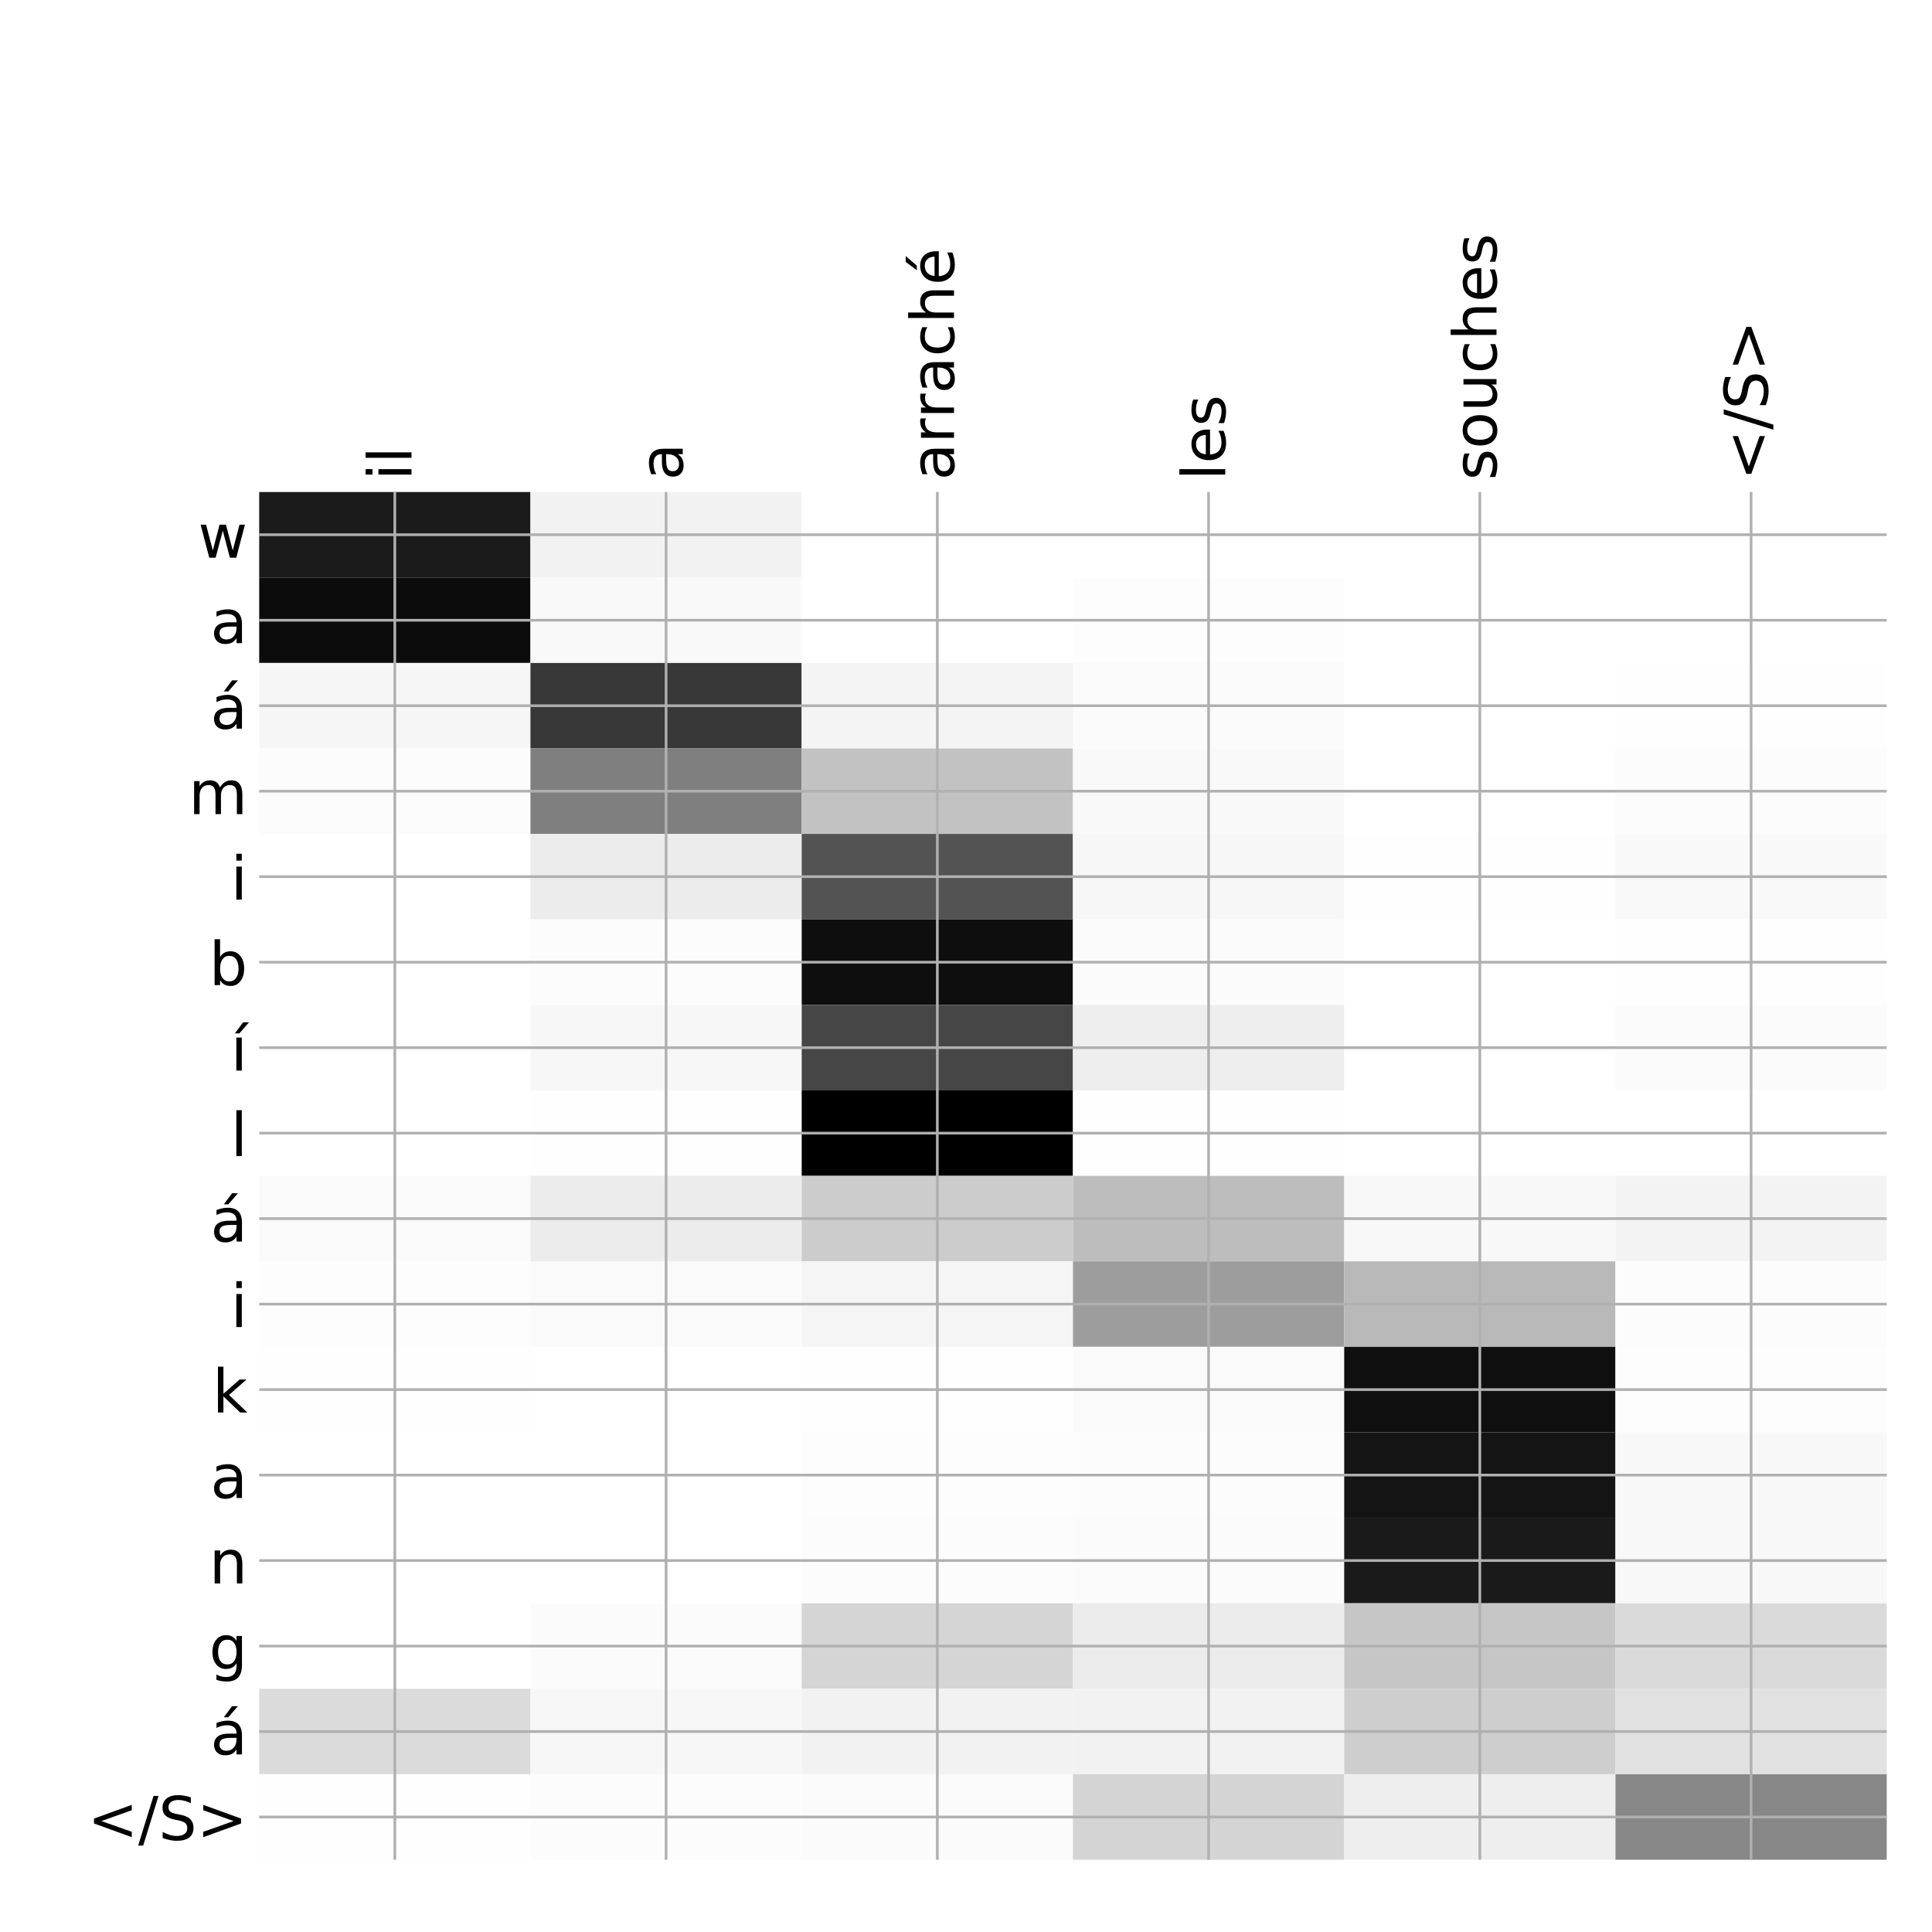 <?xml version="1.0" encoding="utf-8" standalone="no"?>
<!DOCTYPE svg PUBLIC "-//W3C//DTD SVG 1.1//EN"
  "http://www.w3.org/Graphics/SVG/1.1/DTD/svg11.dtd">
<!-- Created with matplotlib (http://matplotlib.org/) -->
<svg height="576pt" version="1.1" viewBox="0 0 576 576" width="576pt" xmlns="http://www.w3.org/2000/svg" xmlns:xlink="http://www.w3.org/1999/xlink">
 <defs>
  <style type="text/css">
*{stroke-linecap:butt;stroke-linejoin:round;}
  </style>
 </defs>
 <g id="figure_1">
  <g id="patch_1">
   <path d="M 0 576 
L 576 576 
L 576 0 
L 0 0 
z
" style="fill:#ffffff;"/>
  </g>
  <g id="axes_1">
   <g id="PolyCollection_1">
    <path clip-path="url(#p241988cfcd)" d="M 77.275 146.683 
L 77.275 172.169 
L 158.146 172.169 
L 158.146 146.683 
L 77.275 146.683 
z
" style="fill:#1b1b1b;"/>
    <path clip-path="url(#p241988cfcd)" d="M 158.146 146.683 
L 158.146 172.169 
L 239.017 172.169 
L 239.017 146.683 
L 158.146 146.683 
z
" style="fill:#f2f2f2;"/>
    <path clip-path="url(#p241988cfcd)" d="M 239.017 146.683 
L 239.017 172.169 
L 319.887 172.169 
L 319.887 146.683 
L 239.017 146.683 
z
" style="fill:#ffffff;"/>
    <path clip-path="url(#p241988cfcd)" d="M 319.887 146.683 
L 319.887 172.169 
L 400.758 172.169 
L 400.758 146.683 
L 319.887 146.683 
z
" style="fill:#ffffff;"/>
    <path clip-path="url(#p241988cfcd)" d="M 400.758 146.683 
L 400.758 172.169 
L 481.629 172.169 
L 481.629 146.683 
L 400.758 146.683 
z
" style="fill:#ffffff;"/>
    <path clip-path="url(#p241988cfcd)" d="M 481.629 146.683 
L 481.629 172.169 
L 562.5 172.169 
L 562.5 146.683 
L 481.629 146.683 
z
" style="fill:#ffffff;"/>
    <path clip-path="url(#p241988cfcd)" d="M 77.275 172.169 
L 77.275 197.655 
L 158.146 197.655 
L 158.146 172.169 
L 77.275 172.169 
z
" style="fill:#0c0c0c;"/>
    <path clip-path="url(#p241988cfcd)" d="M 158.146 172.169 
L 158.146 197.655 
L 239.017 197.655 
L 239.017 172.169 
L 158.146 172.169 
z
" style="fill:#f9f9f9;"/>
    <path clip-path="url(#p241988cfcd)" d="M 239.017 172.169 
L 239.017 197.655 
L 319.887 197.655 
L 319.887 172.169 
L 239.017 172.169 
z
" style="fill:#ffffff;"/>
    <path clip-path="url(#p241988cfcd)" d="M 319.887 172.169 
L 319.887 197.655 
L 400.758 197.655 
L 400.758 172.169 
L 319.887 172.169 
z
" style="fill:#fdfdfd;"/>
    <path clip-path="url(#p241988cfcd)" d="M 400.758 172.169 
L 400.758 197.655 
L 481.629 197.655 
L 481.629 172.169 
L 400.758 172.169 
z
" style="fill:#ffffff;"/>
    <path clip-path="url(#p241988cfcd)" d="M 481.629 172.169 
L 481.629 197.655 
L 562.5 197.655 
L 562.5 172.169 
L 481.629 172.169 
z
" style="fill:#ffffff;"/>
    <path clip-path="url(#p241988cfcd)" d="M 77.275 197.655 
L 77.275 223.141 
L 158.146 223.141 
L 158.146 197.655 
L 77.275 197.655 
z
" style="fill:#f6f6f6;"/>
    <path clip-path="url(#p241988cfcd)" d="M 158.146 197.655 
L 158.146 223.141 
L 239.017 223.141 
L 239.017 197.655 
L 158.146 197.655 
z
" style="fill:#383838;"/>
    <path clip-path="url(#p241988cfcd)" d="M 239.017 197.655 
L 239.017 223.141 
L 319.887 223.141 
L 319.887 197.655 
L 239.017 197.655 
z
" style="fill:#f4f4f4;"/>
    <path clip-path="url(#p241988cfcd)" d="M 319.887 197.655 
L 319.887 223.141 
L 400.758 223.141 
L 400.758 197.655 
L 319.887 197.655 
z
" style="fill:#fbfbfb;"/>
    <path clip-path="url(#p241988cfcd)" d="M 400.758 197.655 
L 400.758 223.141 
L 481.629 223.141 
L 481.629 197.655 
L 400.758 197.655 
z
" style="fill:#ffffff;"/>
    <path clip-path="url(#p241988cfcd)" d="M 481.629 197.655 
L 481.629 223.141 
L 562.5 223.141 
L 562.5 197.655 
L 481.629 197.655 
z
" style="fill:#fefefe;"/>
    <path clip-path="url(#p241988cfcd)" d="M 77.275 223.141 
L 77.275 248.627 
L 158.146 248.627 
L 158.146 223.141 
L 77.275 223.141 
z
" style="fill:#fcfcfc;"/>
    <path clip-path="url(#p241988cfcd)" d="M 158.146 223.141 
L 158.146 248.627 
L 239.017 248.627 
L 239.017 223.141 
L 158.146 223.141 
z
" style="fill:#7f7f7f;"/>
    <path clip-path="url(#p241988cfcd)" d="M 239.017 223.141 
L 239.017 248.627 
L 319.887 248.627 
L 319.887 223.141 
L 239.017 223.141 
z
" style="fill:#c2c2c2;"/>
    <path clip-path="url(#p241988cfcd)" d="M 319.887 223.141 
L 319.887 248.627 
L 400.758 248.627 
L 400.758 223.141 
L 319.887 223.141 
z
" style="fill:#f9f9f9;"/>
    <path clip-path="url(#p241988cfcd)" d="M 400.758 223.141 
L 400.758 248.627 
L 481.629 248.627 
L 481.629 223.141 
L 400.758 223.141 
z
" style="fill:#ffffff;"/>
    <path clip-path="url(#p241988cfcd)" d="M 481.629 223.141 
L 481.629 248.627 
L 562.5 248.627 
L 562.5 223.141 
L 481.629 223.141 
z
" style="fill:#fcfcfc;"/>
    <path clip-path="url(#p241988cfcd)" d="M 77.275 248.627 
L 77.275 274.114 
L 158.146 274.114 
L 158.146 248.627 
L 77.275 248.627 
z
" style="fill:#ffffff;"/>
    <path clip-path="url(#p241988cfcd)" d="M 158.146 248.627 
L 158.146 274.114 
L 239.017 274.114 
L 239.017 248.627 
L 158.146 248.627 
z
" style="fill:#ececec;"/>
    <path clip-path="url(#p241988cfcd)" d="M 239.017 248.627 
L 239.017 274.114 
L 319.887 274.114 
L 319.887 248.627 
L 239.017 248.627 
z
" style="fill:#535353;"/>
    <path clip-path="url(#p241988cfcd)" d="M 319.887 248.627 
L 319.887 274.114 
L 400.758 274.114 
L 400.758 248.627 
L 319.887 248.627 
z
" style="fill:#f7f7f7;"/>
    <path clip-path="url(#p241988cfcd)" d="M 400.758 248.627 
L 400.758 274.114 
L 481.629 274.114 
L 481.629 248.627 
L 400.758 248.627 
z
" style="fill:#fefefe;"/>
    <path clip-path="url(#p241988cfcd)" d="M 481.629 248.627 
L 481.629 274.114 
L 562.5 274.114 
L 562.5 248.627 
L 481.629 248.627 
z
" style="fill:#f9f9f9;"/>
    <path clip-path="url(#p241988cfcd)" d="M 77.275 274.114 
L 77.275 299.6 
L 158.146 299.6 
L 158.146 274.114 
L 77.275 274.114 
z
" style="fill:#ffffff;"/>
    <path clip-path="url(#p241988cfcd)" d="M 158.146 274.114 
L 158.146 299.6 
L 239.017 299.6 
L 239.017 274.114 
L 158.146 274.114 
z
" style="fill:#fcfcfc;"/>
    <path clip-path="url(#p241988cfcd)" d="M 239.017 274.114 
L 239.017 299.6 
L 319.887 299.6 
L 319.887 274.114 
L 239.017 274.114 
z
" style="fill:#0e0e0e;"/>
    <path clip-path="url(#p241988cfcd)" d="M 319.887 274.114 
L 319.887 299.6 
L 400.758 299.6 
L 400.758 274.114 
L 319.887 274.114 
z
" style="fill:#fbfbfb;"/>
    <path clip-path="url(#p241988cfcd)" d="M 400.758 274.114 
L 400.758 299.6 
L 481.629 299.6 
L 481.629 274.114 
L 400.758 274.114 
z
" style="fill:#ffffff;"/>
    <path clip-path="url(#p241988cfcd)" d="M 481.629 274.114 
L 481.629 299.6 
L 562.5 299.6 
L 562.5 274.114 
L 481.629 274.114 
z
" style="fill:#fefefe;"/>
    <path clip-path="url(#p241988cfcd)" d="M 77.275 299.6 
L 77.275 325.086 
L 158.146 325.086 
L 158.146 299.6 
L 77.275 299.6 
z
" style="fill:#ffffff;"/>
    <path clip-path="url(#p241988cfcd)" d="M 158.146 299.6 
L 158.146 325.086 
L 239.017 325.086 
L 239.017 299.6 
L 158.146 299.6 
z
" style="fill:#f7f7f7;"/>
    <path clip-path="url(#p241988cfcd)" d="M 239.017 299.6 
L 239.017 325.086 
L 319.887 325.086 
L 319.887 299.6 
L 239.017 299.6 
z
" style="fill:#464646;"/>
    <path clip-path="url(#p241988cfcd)" d="M 319.887 299.6 
L 319.887 325.086 
L 400.758 325.086 
L 400.758 299.6 
L 319.887 299.6 
z
" style="fill:#eeeeee;"/>
    <path clip-path="url(#p241988cfcd)" d="M 400.758 299.6 
L 400.758 325.086 
L 481.629 325.086 
L 481.629 299.6 
L 400.758 299.6 
z
" style="fill:#ffffff;"/>
    <path clip-path="url(#p241988cfcd)" d="M 481.629 299.6 
L 481.629 325.086 
L 562.5 325.086 
L 562.5 299.6 
L 481.629 299.6 
z
" style="fill:#fbfbfb;"/>
    <path clip-path="url(#p241988cfcd)" d="M 77.275 325.086 
L 77.275 350.572 
L 158.146 350.572 
L 158.146 325.086 
L 77.275 325.086 
z
" style="fill:#ffffff;"/>
    <path clip-path="url(#p241988cfcd)" d="M 158.146 325.086 
L 158.146 350.572 
L 239.017 350.572 
L 239.017 325.086 
L 158.146 325.086 
z
" style="fill:#fefefe;"/>
    <path clip-path="url(#p241988cfcd)" d="M 239.017 325.086 
L 239.017 350.572 
L 319.887 350.572 
L 319.887 325.086 
L 239.017 325.086 
z
"/>
    <path clip-path="url(#p241988cfcd)" d="M 319.887 325.086 
L 319.887 350.572 
L 400.758 350.572 
L 400.758 325.086 
L 319.887 325.086 
z
" style="fill:#fefefe;"/>
    <path clip-path="url(#p241988cfcd)" d="M 400.758 325.086 
L 400.758 350.572 
L 481.629 350.572 
L 481.629 325.086 
L 400.758 325.086 
z
" style="fill:#ffffff;"/>
    <path clip-path="url(#p241988cfcd)" d="M 481.629 325.086 
L 481.629 350.572 
L 562.5 350.572 
L 562.5 325.086 
L 481.629 325.086 
z
" style="fill:#ffffff;"/>
    <path clip-path="url(#p241988cfcd)" d="M 77.275 350.572 
L 77.275 376.058 
L 158.146 376.058 
L 158.146 350.572 
L 77.275 350.572 
z
" style="fill:#fafafa;"/>
    <path clip-path="url(#p241988cfcd)" d="M 158.146 350.572 
L 158.146 376.058 
L 239.017 376.058 
L 239.017 350.572 
L 158.146 350.572 
z
" style="fill:#ececec;"/>
    <path clip-path="url(#p241988cfcd)" d="M 239.017 350.572 
L 239.017 376.058 
L 319.887 376.058 
L 319.887 350.572 
L 239.017 350.572 
z
" style="fill:#cccccc;"/>
    <path clip-path="url(#p241988cfcd)" d="M 319.887 350.572 
L 319.887 376.058 
L 400.758 376.058 
L 400.758 350.572 
L 319.887 350.572 
z
" style="fill:#bdbdbd;"/>
    <path clip-path="url(#p241988cfcd)" d="M 400.758 350.572 
L 400.758 376.058 
L 481.629 376.058 
L 481.629 350.572 
L 400.758 350.572 
z
" style="fill:#f8f8f8;"/>
    <path clip-path="url(#p241988cfcd)" d="M 481.629 350.572 
L 481.629 376.058 
L 562.5 376.058 
L 562.5 350.572 
L 481.629 350.572 
z
" style="fill:#f3f3f3;"/>
    <path clip-path="url(#p241988cfcd)" d="M 77.275 376.058 
L 77.275 401.544 
L 158.146 401.544 
L 158.146 376.058 
L 77.275 376.058 
z
" style="fill:#fdfdfd;"/>
    <path clip-path="url(#p241988cfcd)" d="M 158.146 376.058 
L 158.146 401.544 
L 239.017 401.544 
L 239.017 376.058 
L 158.146 376.058 
z
" style="fill:#fafafa;"/>
    <path clip-path="url(#p241988cfcd)" d="M 239.017 376.058 
L 239.017 401.544 
L 319.887 401.544 
L 319.887 376.058 
L 239.017 376.058 
z
" style="fill:#f5f5f5;"/>
    <path clip-path="url(#p241988cfcd)" d="M 319.887 376.058 
L 319.887 401.544 
L 400.758 401.544 
L 400.758 376.058 
L 319.887 376.058 
z
" style="fill:#9d9d9d;"/>
    <path clip-path="url(#p241988cfcd)" d="M 400.758 376.058 
L 400.758 401.544 
L 481.629 401.544 
L 481.629 376.058 
L 400.758 376.058 
z
" style="fill:#b9b9b9;"/>
    <path clip-path="url(#p241988cfcd)" d="M 481.629 376.058 
L 481.629 401.544 
L 562.5 401.544 
L 562.5 376.058 
L 481.629 376.058 
z
" style="fill:#fcfcfc;"/>
    <path clip-path="url(#p241988cfcd)" d="M 77.275 401.544 
L 77.275 427.03 
L 158.146 427.03 
L 158.146 401.544 
L 77.275 401.544 
z
" style="fill:#fefefe;"/>
    <path clip-path="url(#p241988cfcd)" d="M 158.146 401.544 
L 158.146 427.03 
L 239.017 427.03 
L 239.017 401.544 
L 158.146 401.544 
z
" style="fill:#ffffff;"/>
    <path clip-path="url(#p241988cfcd)" d="M 239.017 401.544 
L 239.017 427.03 
L 319.887 427.03 
L 319.887 401.544 
L 239.017 401.544 
z
" style="fill:#fefefe;"/>
    <path clip-path="url(#p241988cfcd)" d="M 319.887 401.544 
L 319.887 427.03 
L 400.758 427.03 
L 400.758 401.544 
L 319.887 401.544 
z
" style="fill:#fafafa;"/>
    <path clip-path="url(#p241988cfcd)" d="M 400.758 401.544 
L 400.758 427.03 
L 481.629 427.03 
L 481.629 401.544 
L 400.758 401.544 
z
" style="fill:#0f0f0f;"/>
    <path clip-path="url(#p241988cfcd)" d="M 481.629 401.544 
L 481.629 427.03 
L 562.5 427.03 
L 562.5 401.544 
L 481.629 401.544 
z
" style="fill:#fdfdfd;"/>
    <path clip-path="url(#p241988cfcd)" d="M 77.275 427.03 
L 77.275 452.516 
L 158.146 452.516 
L 158.146 427.03 
L 77.275 427.03 
z
" style="fill:#ffffff;"/>
    <path clip-path="url(#p241988cfcd)" d="M 158.146 427.03 
L 158.146 452.516 
L 239.017 452.516 
L 239.017 427.03 
L 158.146 427.03 
z
" style="fill:#ffffff;"/>
    <path clip-path="url(#p241988cfcd)" d="M 239.017 427.03 
L 239.017 452.516 
L 319.887 452.516 
L 319.887 427.03 
L 239.017 427.03 
z
" style="fill:#fdfdfd;"/>
    <path clip-path="url(#p241988cfcd)" d="M 319.887 427.03 
L 319.887 452.516 
L 400.758 452.516 
L 400.758 427.03 
L 319.887 427.03 
z
" style="fill:#fcfcfc;"/>
    <path clip-path="url(#p241988cfcd)" d="M 400.758 427.03 
L 400.758 452.516 
L 481.629 452.516 
L 481.629 427.03 
L 400.758 427.03 
z
" style="fill:#141414;"/>
    <path clip-path="url(#p241988cfcd)" d="M 481.629 427.03 
L 481.629 452.516 
L 562.5 452.516 
L 562.5 427.03 
L 481.629 427.03 
z
" style="fill:#f8f8f8;"/>
    <path clip-path="url(#p241988cfcd)" d="M 77.275 452.516 
L 77.275 478.002 
L 158.146 478.002 
L 158.146 452.516 
L 77.275 452.516 
z
" style="fill:#ffffff;"/>
    <path clip-path="url(#p241988cfcd)" d="M 158.146 452.516 
L 158.146 478.002 
L 239.017 478.002 
L 239.017 452.516 
L 158.146 452.516 
z
" style="fill:#ffffff;"/>
    <path clip-path="url(#p241988cfcd)" d="M 239.017 452.516 
L 239.017 478.002 
L 319.887 478.002 
L 319.887 452.516 
L 239.017 452.516 
z
" style="fill:#fcfcfc;"/>
    <path clip-path="url(#p241988cfcd)" d="M 319.887 452.516 
L 319.887 478.002 
L 400.758 478.002 
L 400.758 452.516 
L 319.887 452.516 
z
" style="fill:#fbfbfb;"/>
    <path clip-path="url(#p241988cfcd)" d="M 400.758 452.516 
L 400.758 478.002 
L 481.629 478.002 
L 481.629 452.516 
L 400.758 452.516 
z
" style="fill:#1a1a1a;"/>
    <path clip-path="url(#p241988cfcd)" d="M 481.629 452.516 
L 481.629 478.002 
L 562.5 478.002 
L 562.5 452.516 
L 481.629 452.516 
z
" style="fill:#f8f8f8;"/>
    <path clip-path="url(#p241988cfcd)" d="M 77.275 478.002 
L 77.275 503.488 
L 158.146 503.488 
L 158.146 478.002 
L 77.275 478.002 
z
" style="fill:#ffffff;"/>
    <path clip-path="url(#p241988cfcd)" d="M 158.146 478.002 
L 158.146 503.488 
L 239.017 503.488 
L 239.017 478.002 
L 158.146 478.002 
z
" style="fill:#fbfbfb;"/>
    <path clip-path="url(#p241988cfcd)" d="M 239.017 478.002 
L 239.017 503.488 
L 319.887 503.488 
L 319.887 478.002 
L 239.017 478.002 
z
" style="fill:#d5d5d5;"/>
    <path clip-path="url(#p241988cfcd)" d="M 319.887 478.002 
L 319.887 503.488 
L 400.758 503.488 
L 400.758 478.002 
L 319.887 478.002 
z
" style="fill:#ececec;"/>
    <path clip-path="url(#p241988cfcd)" d="M 400.758 478.002 
L 400.758 503.488 
L 481.629 503.488 
L 481.629 478.002 
L 400.758 478.002 
z
" style="fill:#c6c6c6;"/>
    <path clip-path="url(#p241988cfcd)" d="M 481.629 478.002 
L 481.629 503.488 
L 562.5 503.488 
L 562.5 478.002 
L 481.629 478.002 
z
" style="fill:#dadada;"/>
    <path clip-path="url(#p241988cfcd)" d="M 77.275 503.488 
L 77.275 528.974 
L 158.146 528.974 
L 158.146 503.488 
L 77.275 503.488 
z
" style="fill:#dbdbdb;"/>
    <path clip-path="url(#p241988cfcd)" d="M 158.146 503.488 
L 158.146 528.974 
L 239.017 528.974 
L 239.017 503.488 
L 158.146 503.488 
z
" style="fill:#f7f7f7;"/>
    <path clip-path="url(#p241988cfcd)" d="M 239.017 503.488 
L 239.017 528.974 
L 319.887 528.974 
L 319.887 503.488 
L 239.017 503.488 
z
" style="fill:#f2f2f2;"/>
    <path clip-path="url(#p241988cfcd)" d="M 319.887 503.488 
L 319.887 528.974 
L 400.758 528.974 
L 400.758 503.488 
L 319.887 503.488 
z
" style="fill:#f2f2f2;"/>
    <path clip-path="url(#p241988cfcd)" d="M 400.758 503.488 
L 400.758 528.974 
L 481.629 528.974 
L 481.629 503.488 
L 400.758 503.488 
z
" style="fill:#cecece;"/>
    <path clip-path="url(#p241988cfcd)" d="M 481.629 503.488 
L 481.629 528.974 
L 562.5 528.974 
L 562.5 503.488 
L 481.629 503.488 
z
" style="fill:#e1e1e1;"/>
    <path clip-path="url(#p241988cfcd)" d="M 77.275 528.974 
L 77.275 554.46 
L 158.146 554.46 
L 158.146 528.974 
L 77.275 528.974 
z
" style="fill:#fefefe;"/>
    <path clip-path="url(#p241988cfcd)" d="M 158.146 528.974 
L 158.146 554.46 
L 239.017 554.46 
L 239.017 528.974 
L 158.146 528.974 
z
" style="fill:#fcfcfc;"/>
    <path clip-path="url(#p241988cfcd)" d="M 239.017 528.974 
L 239.017 554.46 
L 319.887 554.46 
L 319.887 528.974 
L 239.017 528.974 
z
" style="fill:#fbfbfb;"/>
    <path clip-path="url(#p241988cfcd)" d="M 319.887 528.974 
L 319.887 554.46 
L 400.758 554.46 
L 400.758 528.974 
L 319.887 528.974 
z
" style="fill:#d4d4d4;"/>
    <path clip-path="url(#p241988cfcd)" d="M 400.758 528.974 
L 400.758 554.46 
L 481.629 554.46 
L 481.629 528.974 
L 400.758 528.974 
z
" style="fill:#eeeeee;"/>
    <path clip-path="url(#p241988cfcd)" d="M 481.629 528.974 
L 481.629 554.46 
L 562.5 554.46 
L 562.5 528.974 
L 481.629 528.974 
z
" style="fill:#878787;"/>
   </g>
   <g id="matplotlib.axis_1">
    <g id="xtick_1">
     <g id="line2d_1">
      <path clip-path="url(#p241988cfcd)" d="M 117.71 554.46 
L 117.71 146.683 
" style="fill:none;stroke:#b0b0b0;stroke-linecap:square;stroke-width:0.8;"/>
     </g>
     <g id="line2d_2"/>
     <g id="text_1">
      <!-- il -->
      <defs>
       <path d="M 9.422 54.688 
L 18.406 54.688 
L 18.406 0 
L 9.422 0 
z
M 9.422 75.984 
L 18.406 75.984 
L 18.406 64.594 
L 9.422 64.594 
z
" id="DejaVuSans-69"/>
       <path d="M 9.422 75.984 
L 18.406 75.984 
L 18.406 0 
L 9.422 0 
z
" id="DejaVuSans-6c"/>
      </defs>
      <g transform="translate(122.677 143.183)rotate(-90)scale(0.18 -0.18)">
       <use xlink:href="#DejaVuSans-69"/>
       <use x="27.783" xlink:href="#DejaVuSans-6c"/>
      </g>
     </g>
    </g>
    <g id="xtick_2">
     <g id="line2d_3">
      <path clip-path="url(#p241988cfcd)" d="M 198.581 554.46 
L 198.581 146.683 
" style="fill:none;stroke:#b0b0b0;stroke-linecap:square;stroke-width:0.8;"/>
     </g>
     <g id="line2d_4"/>
     <g id="text_2">
      <!-- a -->
      <defs>
       <path d="M 34.281 27.484 
Q 23.391 27.484 19.188 25 
Q 14.984 22.516 14.984 16.5 
Q 14.984 11.719 18.141 8.906 
Q 21.297 6.109 26.703 6.109 
Q 34.188 6.109 38.703 11.406 
Q 43.219 16.703 43.219 25.484 
L 43.219 27.484 
z
M 52.203 31.203 
L 52.203 0 
L 43.219 0 
L 43.219 8.297 
Q 40.141 3.328 35.547 0.953 
Q 30.953 -1.422 24.312 -1.422 
Q 15.922 -1.422 10.953 3.297 
Q 6 8.016 6 15.922 
Q 6 25.141 12.172 29.828 
Q 18.359 34.516 30.609 34.516 
L 43.219 34.516 
L 43.219 35.406 
Q 43.219 41.609 39.141 45 
Q 35.062 48.391 27.688 48.391 
Q 23 48.391 18.547 47.266 
Q 14.109 46.141 10.016 43.891 
L 10.016 52.203 
Q 14.938 54.109 19.578 55.047 
Q 24.219 56 28.609 56 
Q 40.484 56 46.344 49.844 
Q 52.203 43.703 52.203 31.203 
z
" id="DejaVuSans-61"/>
      </defs>
      <g transform="translate(203.548 143.183)rotate(-90)scale(0.18 -0.18)">
       <use xlink:href="#DejaVuSans-61"/>
      </g>
     </g>
    </g>
    <g id="xtick_3">
     <g id="line2d_5">
      <path clip-path="url(#p241988cfcd)" d="M 279.452 554.46 
L 279.452 146.683 
" style="fill:none;stroke:#b0b0b0;stroke-linecap:square;stroke-width:0.8;"/>
     </g>
     <g id="line2d_6"/>
     <g id="text_3">
      <!-- arraché -->
      <defs>
       <path d="M 41.109 46.297 
Q 39.594 47.172 37.812 47.578 
Q 36.031 48 33.891 48 
Q 26.266 48 22.188 43.047 
Q 18.109 38.094 18.109 28.812 
L 18.109 0 
L 9.078 0 
L 9.078 54.688 
L 18.109 54.688 
L 18.109 46.188 
Q 20.953 51.172 25.484 53.578 
Q 30.031 56 36.531 56 
Q 37.453 56 38.578 55.875 
Q 39.703 55.766 41.062 55.516 
z
" id="DejaVuSans-72"/>
       <path d="M 48.781 52.594 
L 48.781 44.188 
Q 44.969 46.297 41.141 47.344 
Q 37.312 48.391 33.406 48.391 
Q 24.656 48.391 19.812 42.844 
Q 14.984 37.312 14.984 27.297 
Q 14.984 17.281 19.812 11.734 
Q 24.656 6.203 33.406 6.203 
Q 37.312 6.203 41.141 7.25 
Q 44.969 8.297 48.781 10.406 
L 48.781 2.094 
Q 45.016 0.344 40.984 -0.531 
Q 36.969 -1.422 32.422 -1.422 
Q 20.062 -1.422 12.781 6.344 
Q 5.516 14.109 5.516 27.297 
Q 5.516 40.672 12.859 48.328 
Q 20.219 56 33.016 56 
Q 37.156 56 41.109 55.141 
Q 45.062 54.297 48.781 52.594 
z
" id="DejaVuSans-63"/>
       <path d="M 54.891 33.016 
L 54.891 0 
L 45.906 0 
L 45.906 32.719 
Q 45.906 40.484 42.875 44.328 
Q 39.844 48.188 33.797 48.188 
Q 26.516 48.188 22.312 43.547 
Q 18.109 38.922 18.109 30.906 
L 18.109 0 
L 9.078 0 
L 9.078 75.984 
L 18.109 75.984 
L 18.109 46.188 
Q 21.344 51.125 25.703 53.562 
Q 30.078 56 35.797 56 
Q 45.219 56 50.047 50.172 
Q 54.891 44.344 54.891 33.016 
z
" id="DejaVuSans-68"/>
       <path d="M 56.203 29.594 
L 56.203 25.203 
L 14.891 25.203 
Q 15.484 15.922 20.484 11.062 
Q 25.484 6.203 34.422 6.203 
Q 39.594 6.203 44.453 7.469 
Q 49.312 8.734 54.109 11.281 
L 54.109 2.781 
Q 49.266 0.734 44.188 -0.344 
Q 39.109 -1.422 33.891 -1.422 
Q 20.797 -1.422 13.156 6.188 
Q 5.516 13.812 5.516 26.812 
Q 5.516 40.234 12.766 48.109 
Q 20.016 56 32.328 56 
Q 43.359 56 49.781 48.891 
Q 56.203 41.797 56.203 29.594 
z
M 47.219 32.234 
Q 47.125 39.594 43.094 43.984 
Q 39.062 48.391 32.422 48.391 
Q 24.906 48.391 20.391 44.141 
Q 15.875 39.891 15.188 32.172 
z
M 38.531 79.984 
L 48.25 79.984 
L 32.344 61.625 
L 24.859 61.625 
z
" id="DejaVuSans-e9"/>
      </defs>
      <g transform="translate(284.419 143.183)rotate(-90)scale(0.18 -0.18)">
       <use xlink:href="#DejaVuSans-61"/>
       <use x="61.279" xlink:href="#DejaVuSans-72"/>
       <use x="102.377" xlink:href="#DejaVuSans-72"/>
       <use x="143.49" xlink:href="#DejaVuSans-61"/>
       <use x="204.77" xlink:href="#DejaVuSans-63"/>
       <use x="259.75" xlink:href="#DejaVuSans-68"/>
       <use x="323.129" xlink:href="#DejaVuSans-e9"/>
      </g>
     </g>
    </g>
    <g id="xtick_4">
     <g id="line2d_7">
      <path clip-path="url(#p241988cfcd)" d="M 360.323 554.46 
L 360.323 146.683 
" style="fill:none;stroke:#b0b0b0;stroke-linecap:square;stroke-width:0.8;"/>
     </g>
     <g id="line2d_8"/>
     <g id="text_4">
      <!-- les -->
      <defs>
       <path d="M 56.203 29.594 
L 56.203 25.203 
L 14.891 25.203 
Q 15.484 15.922 20.484 11.062 
Q 25.484 6.203 34.422 6.203 
Q 39.594 6.203 44.453 7.469 
Q 49.312 8.734 54.109 11.281 
L 54.109 2.781 
Q 49.266 0.734 44.188 -0.344 
Q 39.109 -1.422 33.891 -1.422 
Q 20.797 -1.422 13.156 6.188 
Q 5.516 13.812 5.516 26.812 
Q 5.516 40.234 12.766 48.109 
Q 20.016 56 32.328 56 
Q 43.359 56 49.781 48.891 
Q 56.203 41.797 56.203 29.594 
z
M 47.219 32.234 
Q 47.125 39.594 43.094 43.984 
Q 39.062 48.391 32.422 48.391 
Q 24.906 48.391 20.391 44.141 
Q 15.875 39.891 15.188 32.172 
z
" id="DejaVuSans-65"/>
       <path d="M 44.281 53.078 
L 44.281 44.578 
Q 40.484 46.531 36.375 47.5 
Q 32.281 48.484 27.875 48.484 
Q 21.188 48.484 17.844 46.438 
Q 14.5 44.391 14.5 40.281 
Q 14.5 37.156 16.891 35.375 
Q 19.281 33.594 26.516 31.984 
L 29.594 31.297 
Q 39.156 29.25 43.188 25.516 
Q 47.219 21.781 47.219 15.094 
Q 47.219 7.469 41.188 3.016 
Q 35.156 -1.422 24.609 -1.422 
Q 20.219 -1.422 15.453 -0.562 
Q 10.688 0.297 5.422 2 
L 5.422 11.281 
Q 10.406 8.688 15.234 7.391 
Q 20.062 6.109 24.812 6.109 
Q 31.156 6.109 34.562 8.281 
Q 37.984 10.453 37.984 14.406 
Q 37.984 18.062 35.516 20.016 
Q 33.062 21.969 24.703 23.781 
L 21.578 24.516 
Q 13.234 26.266 9.516 29.906 
Q 5.812 33.547 5.812 39.891 
Q 5.812 47.609 11.281 51.797 
Q 16.75 56 26.812 56 
Q 31.781 56 36.172 55.266 
Q 40.578 54.547 44.281 53.078 
z
" id="DejaVuSans-73"/>
      </defs>
      <g transform="translate(365.29 143.183)rotate(-90)scale(0.18 -0.18)">
       <use xlink:href="#DejaVuSans-6c"/>
       <use x="27.783" xlink:href="#DejaVuSans-65"/>
       <use x="89.307" xlink:href="#DejaVuSans-73"/>
      </g>
     </g>
    </g>
    <g id="xtick_5">
     <g id="line2d_9">
      <path clip-path="url(#p241988cfcd)" d="M 441.194 554.46 
L 441.194 146.683 
" style="fill:none;stroke:#b0b0b0;stroke-linecap:square;stroke-width:0.8;"/>
     </g>
     <g id="line2d_10"/>
     <g id="text_5">
      <!-- souches -->
      <defs>
       <path d="M 30.609 48.391 
Q 23.391 48.391 19.188 42.75 
Q 14.984 37.109 14.984 27.297 
Q 14.984 17.484 19.156 11.844 
Q 23.344 6.203 30.609 6.203 
Q 37.797 6.203 41.984 11.859 
Q 46.188 17.531 46.188 27.297 
Q 46.188 37.016 41.984 42.703 
Q 37.797 48.391 30.609 48.391 
z
M 30.609 56 
Q 42.328 56 49.016 48.375 
Q 55.719 40.766 55.719 27.297 
Q 55.719 13.875 49.016 6.219 
Q 42.328 -1.422 30.609 -1.422 
Q 18.844 -1.422 12.172 6.219 
Q 5.516 13.875 5.516 27.297 
Q 5.516 40.766 12.172 48.375 
Q 18.844 56 30.609 56 
z
" id="DejaVuSans-6f"/>
       <path d="M 8.5 21.578 
L 8.5 54.688 
L 17.484 54.688 
L 17.484 21.922 
Q 17.484 14.156 20.5 10.266 
Q 23.531 6.391 29.594 6.391 
Q 36.859 6.391 41.078 11.031 
Q 45.312 15.672 45.312 23.688 
L 45.312 54.688 
L 54.297 54.688 
L 54.297 0 
L 45.312 0 
L 45.312 8.406 
Q 42.047 3.422 37.719 1 
Q 33.406 -1.422 27.688 -1.422 
Q 18.266 -1.422 13.375 4.438 
Q 8.5 10.297 8.5 21.578 
z
M 31.109 56 
z
" id="DejaVuSans-75"/>
      </defs>
      <g transform="translate(446.161 143.183)rotate(-90)scale(0.18 -0.18)">
       <use xlink:href="#DejaVuSans-73"/>
       <use x="52.1" xlink:href="#DejaVuSans-6f"/>
       <use x="113.281" xlink:href="#DejaVuSans-75"/>
       <use x="176.66" xlink:href="#DejaVuSans-63"/>
       <use x="231.641" xlink:href="#DejaVuSans-68"/>
       <use x="295.02" xlink:href="#DejaVuSans-65"/>
       <use x="356.543" xlink:href="#DejaVuSans-73"/>
      </g>
     </g>
    </g>
    <g id="xtick_6">
     <g id="line2d_11">
      <path clip-path="url(#p241988cfcd)" d="M 522.065 554.46 
L 522.065 146.683 
" style="fill:none;stroke:#b0b0b0;stroke-linecap:square;stroke-width:0.8;"/>
     </g>
     <g id="line2d_12"/>
     <g id="text_6">
      <!-- &lt;/S&gt; -->
      <defs>
       <path d="M 73.188 49.219 
L 22.797 31.297 
L 73.188 13.484 
L 73.188 4.594 
L 10.594 27.297 
L 10.594 35.406 
L 73.188 58.109 
z
" id="DejaVuSans-3c"/>
       <path d="M 25.391 72.906 
L 33.688 72.906 
L 8.297 -9.281 
L 0 -9.281 
z
" id="DejaVuSans-2f"/>
       <path d="M 53.516 70.516 
L 53.516 60.891 
Q 47.906 63.578 42.922 64.891 
Q 37.938 66.219 33.297 66.219 
Q 25.25 66.219 20.875 63.094 
Q 16.5 59.969 16.5 54.203 
Q 16.5 49.359 19.406 46.891 
Q 22.312 44.438 30.422 42.922 
L 36.375 41.703 
Q 47.406 39.594 52.656 34.297 
Q 57.906 29 57.906 20.125 
Q 57.906 9.516 50.797 4.047 
Q 43.703 -1.422 29.984 -1.422 
Q 24.812 -1.422 18.969 -0.25 
Q 13.141 0.922 6.891 3.219 
L 6.891 13.375 
Q 12.891 10.016 18.656 8.297 
Q 24.422 6.594 29.984 6.594 
Q 38.422 6.594 43.016 9.906 
Q 47.609 13.234 47.609 19.391 
Q 47.609 24.75 44.312 27.781 
Q 41.016 30.812 33.5 32.328 
L 27.484 33.5 
Q 16.453 35.688 11.516 40.375 
Q 6.594 45.062 6.594 53.422 
Q 6.594 63.094 13.406 68.656 
Q 20.219 74.219 32.172 74.219 
Q 37.312 74.219 42.625 73.281 
Q 47.953 72.359 53.516 70.516 
z
" id="DejaVuSans-53"/>
       <path d="M 10.594 49.219 
L 10.594 58.109 
L 73.188 35.406 
L 73.188 27.297 
L 10.594 4.594 
L 10.594 13.484 
L 60.891 31.297 
z
" id="DejaVuSans-3e"/>
      </defs>
      <g transform="translate(527.031 143.183)rotate(-90)scale(0.18 -0.18)">
       <use xlink:href="#DejaVuSans-3c"/>
       <use x="83.789" xlink:href="#DejaVuSans-2f"/>
       <use x="117.48" xlink:href="#DejaVuSans-53"/>
       <use x="180.957" xlink:href="#DejaVuSans-3e"/>
      </g>
     </g>
    </g>
   </g>
   <g id="matplotlib.axis_2">
    <g id="ytick_1">
     <g id="line2d_13">
      <path clip-path="url(#p241988cfcd)" d="M 77.275 159.426 
L 562.5 159.426 
" style="fill:none;stroke:#b0b0b0;stroke-linecap:square;stroke-width:0.8;"/>
     </g>
     <g id="line2d_14"/>
     <g id="text_7">
      <!-- w -->
      <defs>
       <path d="M 4.203 54.688 
L 13.188 54.688 
L 24.422 12.016 
L 35.594 54.688 
L 46.188 54.688 
L 57.422 12.016 
L 68.609 54.688 
L 77.594 54.688 
L 63.281 0 
L 52.688 0 
L 40.922 44.828 
L 29.109 0 
L 18.5 0 
z
" id="DejaVuSans-77"/>
      </defs>
      <g transform="translate(59.054 166.265)scale(0.18 -0.18)">
       <use xlink:href="#DejaVuSans-77"/>
      </g>
     </g>
    </g>
    <g id="ytick_2">
     <g id="line2d_15">
      <path clip-path="url(#p241988cfcd)" d="M 77.275 184.912 
L 562.5 184.912 
" style="fill:none;stroke:#b0b0b0;stroke-linecap:square;stroke-width:0.8;"/>
     </g>
     <g id="line2d_16"/>
     <g id="text_8">
      <!-- a -->
      <g transform="translate(62.744 191.751)scale(0.18 -0.18)">
       <use xlink:href="#DejaVuSans-61"/>
      </g>
     </g>
    </g>
    <g id="ytick_3">
     <g id="line2d_17">
      <path clip-path="url(#p241988cfcd)" d="M 77.275 210.398 
L 562.5 210.398 
" style="fill:none;stroke:#b0b0b0;stroke-linecap:square;stroke-width:0.8;"/>
     </g>
     <g id="line2d_18"/>
     <g id="text_9">
      <!-- á -->
      <defs>
       <path d="M 34.281 27.484 
Q 23.391 27.484 19.188 25 
Q 14.984 22.516 14.984 16.5 
Q 14.984 11.719 18.141 8.906 
Q 21.297 6.109 26.703 6.109 
Q 34.188 6.109 38.703 11.406 
Q 43.219 16.703 43.219 25.484 
L 43.219 27.484 
z
M 52.203 31.203 
L 52.203 0 
L 43.219 0 
L 43.219 8.297 
Q 40.141 3.328 35.547 0.953 
Q 30.953 -1.422 24.312 -1.422 
Q 15.922 -1.422 10.953 3.297 
Q 6 8.016 6 15.922 
Q 6 25.141 12.172 29.828 
Q 18.359 34.516 30.609 34.516 
L 43.219 34.516 
L 43.219 35.406 
Q 43.219 41.609 39.141 45 
Q 35.062 48.391 27.688 48.391 
Q 23 48.391 18.547 47.266 
Q 14.109 46.141 10.016 43.891 
L 10.016 52.203 
Q 14.938 54.109 19.578 55.047 
Q 24.219 56 28.609 56 
Q 40.484 56 46.344 49.844 
Q 52.203 43.703 52.203 31.203 
z
M 35.781 79.984 
L 45.5 79.984 
L 29.594 61.625 
L 22.109 61.625 
z
" id="DejaVuSans-e1"/>
      </defs>
      <g transform="translate(62.744 217.237)scale(0.18 -0.18)">
       <use xlink:href="#DejaVuSans-e1"/>
      </g>
     </g>
    </g>
    <g id="ytick_4">
     <g id="line2d_19">
      <path clip-path="url(#p241988cfcd)" d="M 77.275 235.884 
L 562.5 235.884 
" style="fill:none;stroke:#b0b0b0;stroke-linecap:square;stroke-width:0.8;"/>
     </g>
     <g id="line2d_20"/>
     <g id="text_10">
      <!-- m -->
      <defs>
       <path d="M 52 44.188 
Q 55.375 50.25 60.062 53.125 
Q 64.75 56 71.094 56 
Q 79.641 56 84.281 50.016 
Q 88.922 44.047 88.922 33.016 
L 88.922 0 
L 79.891 0 
L 79.891 32.719 
Q 79.891 40.578 77.094 44.375 
Q 74.312 48.188 68.609 48.188 
Q 61.625 48.188 57.562 43.547 
Q 53.516 38.922 53.516 30.906 
L 53.516 0 
L 44.484 0 
L 44.484 32.719 
Q 44.484 40.625 41.703 44.406 
Q 38.922 48.188 33.109 48.188 
Q 26.219 48.188 22.156 43.531 
Q 18.109 38.875 18.109 30.906 
L 18.109 0 
L 9.078 0 
L 9.078 54.688 
L 18.109 54.688 
L 18.109 46.188 
Q 21.188 51.219 25.484 53.609 
Q 29.781 56 35.688 56 
Q 41.656 56 45.828 52.969 
Q 50 49.953 52 44.188 
z
" id="DejaVuSans-6d"/>
      </defs>
      <g transform="translate(56.242 242.723)scale(0.18 -0.18)">
       <use xlink:href="#DejaVuSans-6d"/>
      </g>
     </g>
    </g>
    <g id="ytick_5">
     <g id="line2d_21">
      <path clip-path="url(#p241988cfcd)" d="M 77.275 261.371 
L 562.5 261.371 
" style="fill:none;stroke:#b0b0b0;stroke-linecap:square;stroke-width:0.8;"/>
     </g>
     <g id="line2d_22"/>
     <g id="text_11">
      <!-- i -->
      <g transform="translate(68.774 268.209)scale(0.18 -0.18)">
       <use xlink:href="#DejaVuSans-69"/>
      </g>
     </g>
    </g>
    <g id="ytick_6">
     <g id="line2d_23">
      <path clip-path="url(#p241988cfcd)" d="M 77.275 286.857 
L 562.5 286.857 
" style="fill:none;stroke:#b0b0b0;stroke-linecap:square;stroke-width:0.8;"/>
     </g>
     <g id="line2d_24"/>
     <g id="text_12">
      <!-- b -->
      <defs>
       <path d="M 48.688 27.297 
Q 48.688 37.203 44.609 42.844 
Q 40.531 48.484 33.406 48.484 
Q 26.266 48.484 22.188 42.844 
Q 18.109 37.203 18.109 27.297 
Q 18.109 17.391 22.188 11.75 
Q 26.266 6.109 33.406 6.109 
Q 40.531 6.109 44.609 11.75 
Q 48.688 17.391 48.688 27.297 
z
M 18.109 46.391 
Q 20.953 51.266 25.266 53.625 
Q 29.594 56 35.594 56 
Q 45.562 56 51.781 48.094 
Q 58.016 40.188 58.016 27.297 
Q 58.016 14.406 51.781 6.484 
Q 45.562 -1.422 35.594 -1.422 
Q 29.594 -1.422 25.266 0.953 
Q 20.953 3.328 18.109 8.203 
L 18.109 0 
L 9.078 0 
L 9.078 75.984 
L 18.109 75.984 
z
" id="DejaVuSans-62"/>
      </defs>
      <g transform="translate(62.348 293.695)scale(0.18 -0.18)">
       <use xlink:href="#DejaVuSans-62"/>
      </g>
     </g>
    </g>
    <g id="ytick_7">
     <g id="line2d_25">
      <path clip-path="url(#p241988cfcd)" d="M 77.275 312.343 
L 562.5 312.343 
" style="fill:none;stroke:#b0b0b0;stroke-linecap:square;stroke-width:0.8;"/>
     </g>
     <g id="line2d_26"/>
     <g id="text_13">
      <!-- í -->
      <defs>
       <path d="M 20.656 79.984 
L 30.375 79.984 
L 14.469 61.625 
L 6.984 61.625 
z
M 9.422 54.688 
L 18.406 54.688 
L 18.406 0 
L 9.422 0 
z
M 13.922 56 
z
" id="DejaVuSans-ed"/>
      </defs>
      <g transform="translate(68.774 319.181)scale(0.18 -0.18)">
       <use xlink:href="#DejaVuSans-ed"/>
      </g>
     </g>
    </g>
    <g id="ytick_8">
     <g id="line2d_27">
      <path clip-path="url(#p241988cfcd)" d="M 77.275 337.829 
L 562.5 337.829 
" style="fill:none;stroke:#b0b0b0;stroke-linecap:square;stroke-width:0.8;"/>
     </g>
     <g id="line2d_28"/>
     <g id="text_14">
      <!-- l -->
      <g transform="translate(68.774 344.667)scale(0.18 -0.18)">
       <use xlink:href="#DejaVuSans-6c"/>
      </g>
     </g>
    </g>
    <g id="ytick_9">
     <g id="line2d_29">
      <path clip-path="url(#p241988cfcd)" d="M 77.275 363.315 
L 562.5 363.315 
" style="fill:none;stroke:#b0b0b0;stroke-linecap:square;stroke-width:0.8;"/>
     </g>
     <g id="line2d_30"/>
     <g id="text_15">
      <!-- á -->
      <g transform="translate(62.744 370.153)scale(0.18 -0.18)">
       <use xlink:href="#DejaVuSans-e1"/>
      </g>
     </g>
    </g>
    <g id="ytick_10">
     <g id="line2d_31">
      <path clip-path="url(#p241988cfcd)" d="M 77.275 388.801 
L 562.5 388.801 
" style="fill:none;stroke:#b0b0b0;stroke-linecap:square;stroke-width:0.8;"/>
     </g>
     <g id="line2d_32"/>
     <g id="text_16">
      <!-- i -->
      <g transform="translate(68.774 395.639)scale(0.18 -0.18)">
       <use xlink:href="#DejaVuSans-69"/>
      </g>
     </g>
    </g>
    <g id="ytick_11">
     <g id="line2d_33">
      <path clip-path="url(#p241988cfcd)" d="M 77.275 414.287 
L 562.5 414.287 
" style="fill:none;stroke:#b0b0b0;stroke-linecap:square;stroke-width:0.8;"/>
     </g>
     <g id="line2d_34"/>
     <g id="text_17">
      <!-- k -->
      <defs>
       <path d="M 9.078 75.984 
L 18.109 75.984 
L 18.109 31.109 
L 44.922 54.688 
L 56.391 54.688 
L 27.391 29.109 
L 57.625 0 
L 45.906 0 
L 18.109 26.703 
L 18.109 0 
L 9.078 0 
z
" id="DejaVuSans-6b"/>
      </defs>
      <g transform="translate(63.352 421.125)scale(0.18 -0.18)">
       <use xlink:href="#DejaVuSans-6b"/>
      </g>
     </g>
    </g>
    <g id="ytick_12">
     <g id="line2d_35">
      <path clip-path="url(#p241988cfcd)" d="M 77.275 439.773 
L 562.5 439.773 
" style="fill:none;stroke:#b0b0b0;stroke-linecap:square;stroke-width:0.8;"/>
     </g>
     <g id="line2d_36"/>
     <g id="text_18">
      <!-- a -->
      <g transform="translate(62.744 446.611)scale(0.18 -0.18)">
       <use xlink:href="#DejaVuSans-61"/>
      </g>
     </g>
    </g>
    <g id="ytick_13">
     <g id="line2d_37">
      <path clip-path="url(#p241988cfcd)" d="M 77.275 465.259 
L 562.5 465.259 
" style="fill:none;stroke:#b0b0b0;stroke-linecap:square;stroke-width:0.8;"/>
     </g>
     <g id="line2d_38"/>
     <g id="text_19">
      <!-- n -->
      <defs>
       <path d="M 54.891 33.016 
L 54.891 0 
L 45.906 0 
L 45.906 32.719 
Q 45.906 40.484 42.875 44.328 
Q 39.844 48.188 33.797 48.188 
Q 26.516 48.188 22.312 43.547 
Q 18.109 38.922 18.109 30.906 
L 18.109 0 
L 9.078 0 
L 9.078 54.688 
L 18.109 54.688 
L 18.109 46.188 
Q 21.344 51.125 25.703 53.562 
Q 30.078 56 35.797 56 
Q 45.219 56 50.047 50.172 
Q 54.891 44.344 54.891 33.016 
z
" id="DejaVuSans-6e"/>
      </defs>
      <g transform="translate(62.367 472.097)scale(0.18 -0.18)">
       <use xlink:href="#DejaVuSans-6e"/>
      </g>
     </g>
    </g>
    <g id="ytick_14">
     <g id="line2d_39">
      <path clip-path="url(#p241988cfcd)" d="M 77.275 490.745 
L 562.5 490.745 
" style="fill:none;stroke:#b0b0b0;stroke-linecap:square;stroke-width:0.8;"/>
     </g>
     <g id="line2d_40"/>
     <g id="text_20">
      <!-- g -->
      <defs>
       <path d="M 45.406 27.984 
Q 45.406 37.75 41.375 43.109 
Q 37.359 48.484 30.078 48.484 
Q 22.859 48.484 18.828 43.109 
Q 14.797 37.75 14.797 27.984 
Q 14.797 18.266 18.828 12.891 
Q 22.859 7.516 30.078 7.516 
Q 37.359 7.516 41.375 12.891 
Q 45.406 18.266 45.406 27.984 
z
M 54.391 6.781 
Q 54.391 -7.172 48.188 -13.984 
Q 42 -20.797 29.203 -20.797 
Q 24.469 -20.797 20.266 -20.094 
Q 16.062 -19.391 12.109 -17.922 
L 12.109 -9.188 
Q 16.062 -11.328 19.922 -12.344 
Q 23.781 -13.375 27.781 -13.375 
Q 36.625 -13.375 41.016 -8.766 
Q 45.406 -4.156 45.406 5.172 
L 45.406 9.625 
Q 42.625 4.781 38.281 2.391 
Q 33.938 0 27.875 0 
Q 17.828 0 11.672 7.656 
Q 5.516 15.328 5.516 27.984 
Q 5.516 40.672 11.672 48.328 
Q 17.828 56 27.875 56 
Q 33.938 56 38.281 53.609 
Q 42.625 51.219 45.406 46.391 
L 45.406 54.688 
L 54.391 54.688 
z
" id="DejaVuSans-67"/>
      </defs>
      <g transform="translate(62.348 497.583)scale(0.18 -0.18)">
       <use xlink:href="#DejaVuSans-67"/>
      </g>
     </g>
    </g>
    <g id="ytick_15">
     <g id="line2d_41">
      <path clip-path="url(#p241988cfcd)" d="M 77.275 516.231 
L 562.5 516.231 
" style="fill:none;stroke:#b0b0b0;stroke-linecap:square;stroke-width:0.8;"/>
     </g>
     <g id="line2d_42"/>
     <g id="text_21">
      <!-- á -->
      <g transform="translate(62.744 523.07)scale(0.18 -0.18)">
       <use xlink:href="#DejaVuSans-e1"/>
      </g>
     </g>
    </g>
    <g id="ytick_16">
     <g id="line2d_43">
      <path clip-path="url(#p241988cfcd)" d="M 77.275 541.717 
L 562.5 541.717 
" style="fill:none;stroke:#b0b0b0;stroke-linecap:square;stroke-width:0.8;"/>
     </g>
     <g id="line2d_44"/>
     <g id="text_22">
      <!-- &lt;/S&gt; -->
      <g transform="translate(26.117 548.556)scale(0.18 -0.18)">
       <use xlink:href="#DejaVuSans-3c"/>
       <use x="83.789" xlink:href="#DejaVuSans-2f"/>
       <use x="117.48" xlink:href="#DejaVuSans-53"/>
       <use x="180.957" xlink:href="#DejaVuSans-3e"/>
      </g>
     </g>
    </g>
   </g>
  </g>
 </g>
 <defs>
  <clipPath id="p241988cfcd">
   <rect height="407.777" width="485.225" x="77.275" y="146.683"/>
  </clipPath>
 </defs>
</svg>
